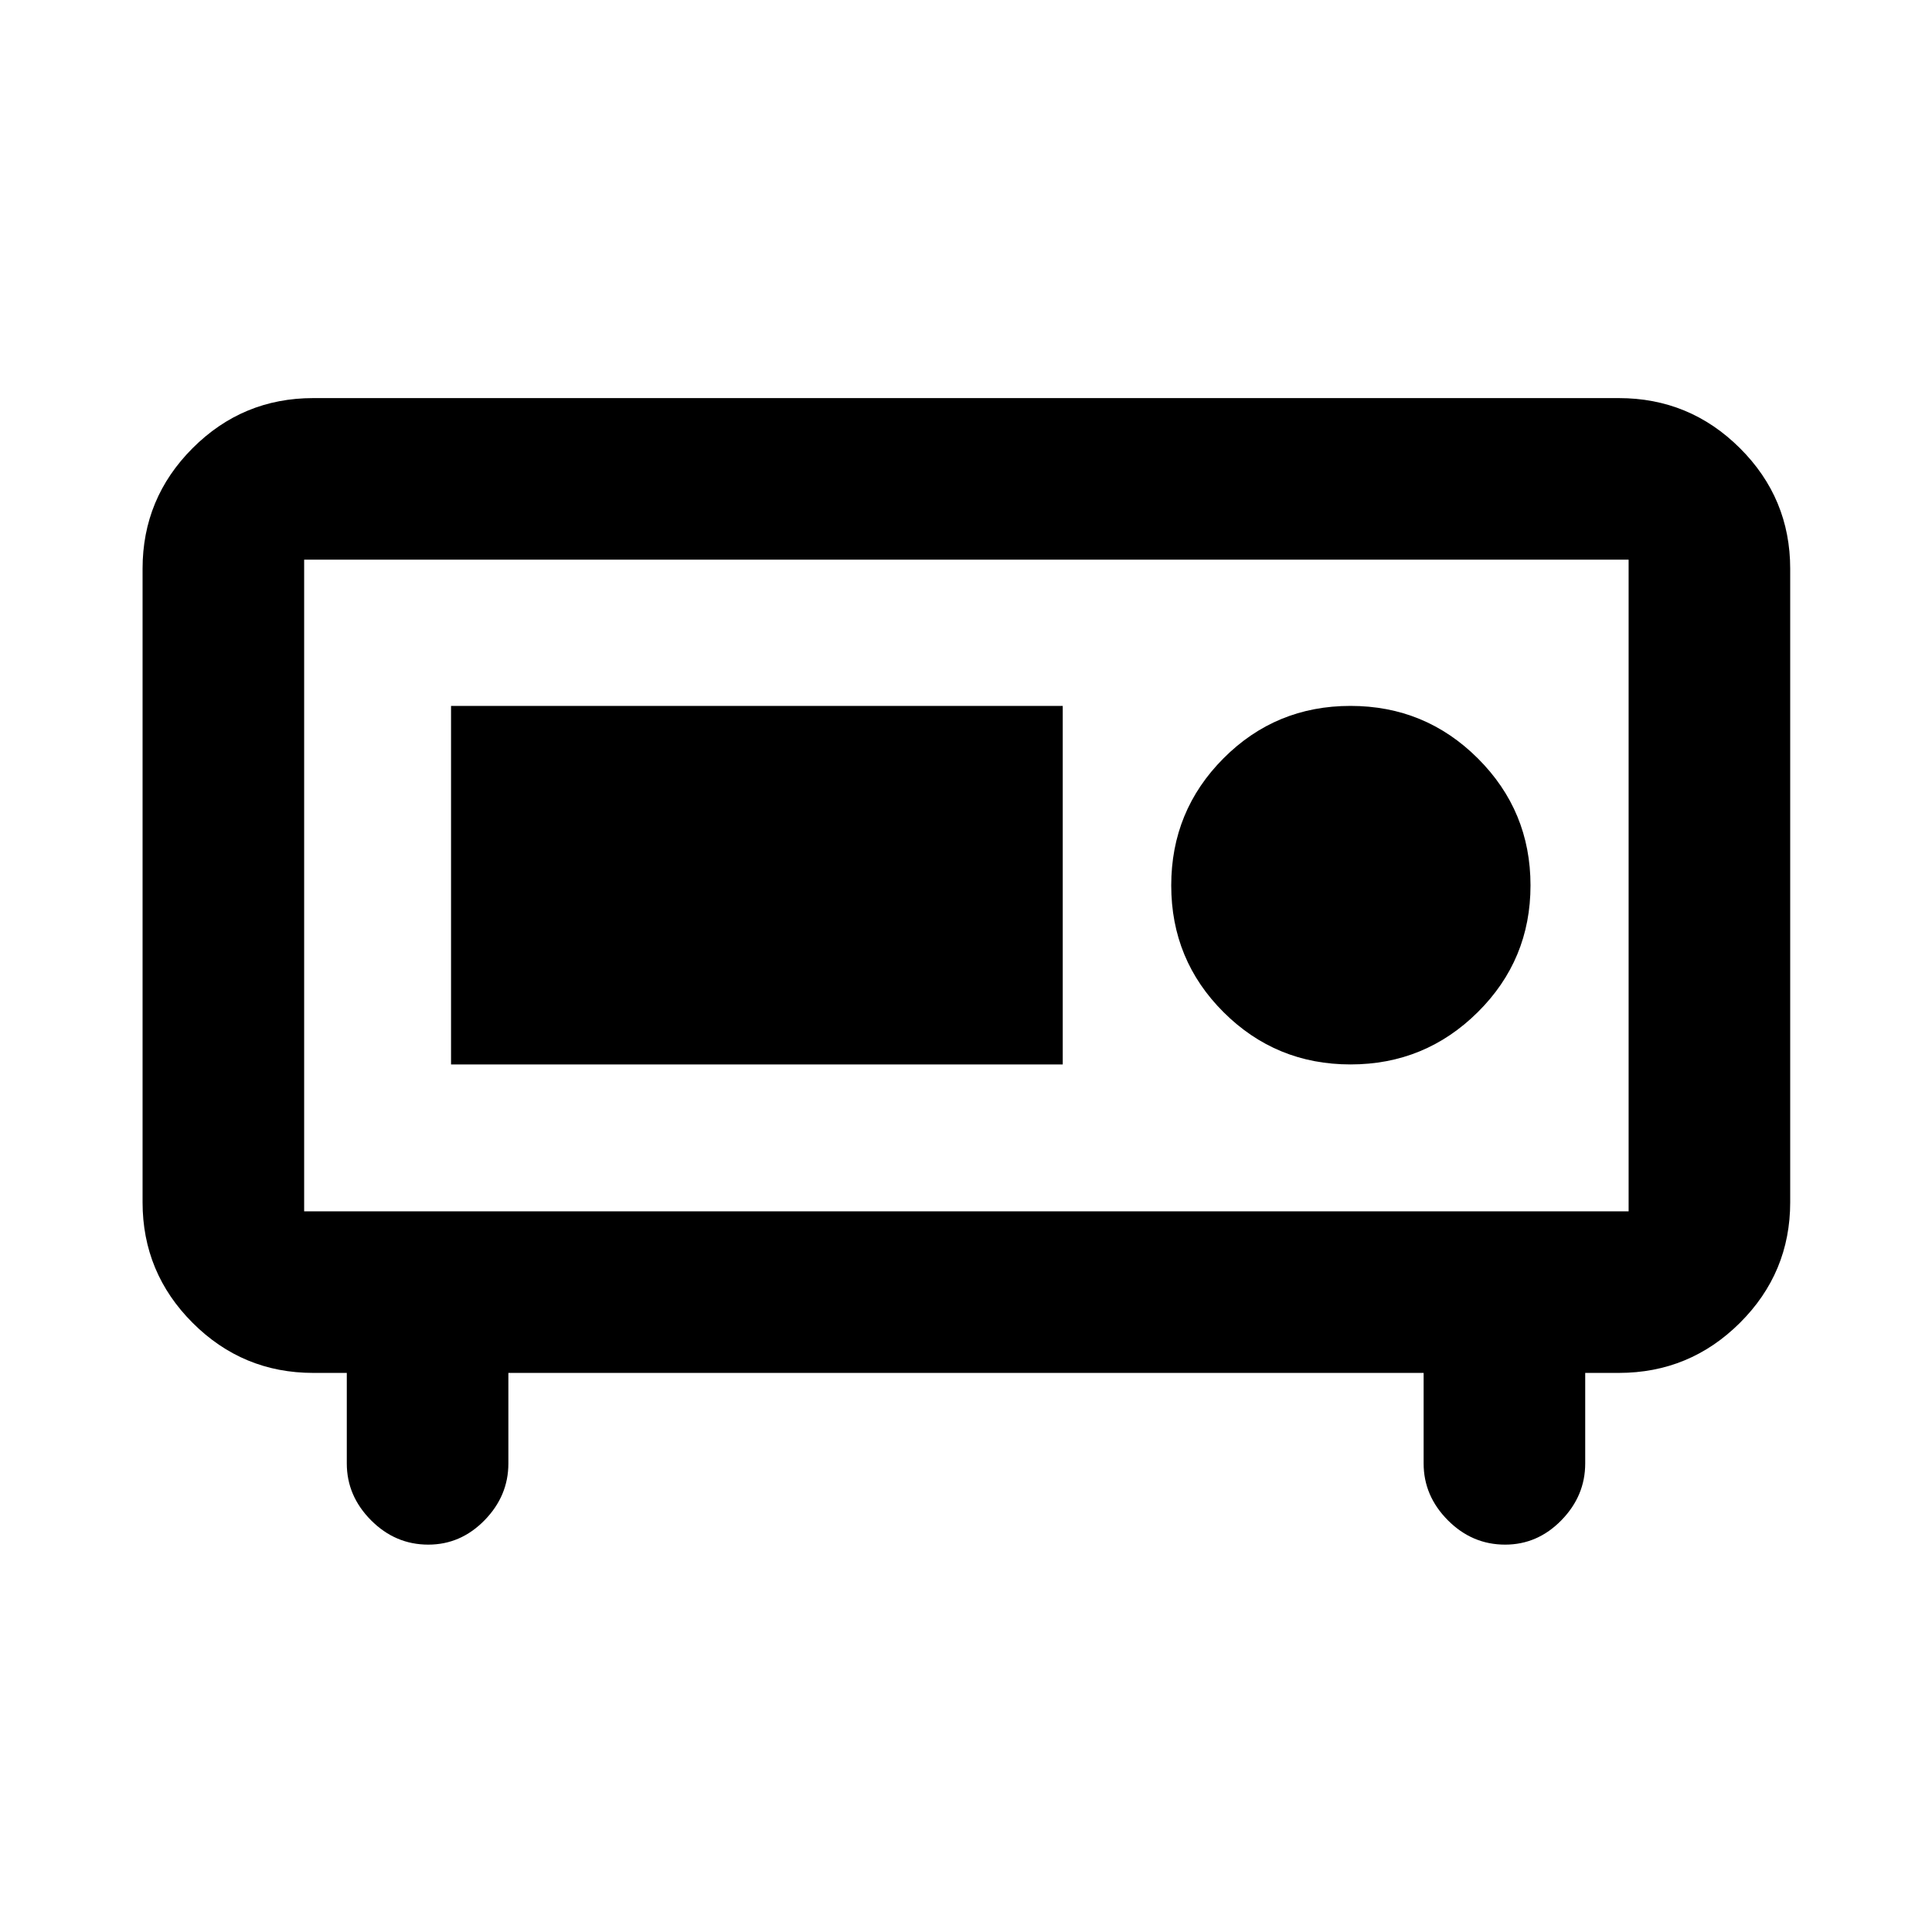 <svg xmlns="http://www.w3.org/2000/svg" height="40" viewBox="0 -960 960 960" width="40"><path d="M151.13-358.1h658.12v-323.8H151.13v323.8Zm61.69 165.62q-16.41 0-28.46-12.11-12.04-12.12-12.04-28.22v-45h-16.67q-35.04 0-59.93-24.87-24.88-24.88-24.88-59.94v-314.76q0-35.06 24.87-59.94 24.88-24.87 59.94-24.87h648.7q35.22 0 60.2 24.87 24.99 24.88 24.99 59.94v314.76q0 35.06-24.99 59.94-24.98 24.87-60.2 24.87h-16.67v45q0 16.1-11.84 28.22-11.84 12.11-27.95 12.11-16.41 0-28.46-12.11-12.04-12.12-12.04-28.22v-45H252.61v45q0 16.1-11.84 28.22-11.84 12.11-27.95 12.11ZM151.13-358.1v-323.8 323.8Zm519.94-72.99q37.05 0 63.24-25.99 26.19-25.99 26.19-62.98 0-36.99-26.16-63.09-26.16-26.09-63.3-26.09-37.13 0-63.1 26.06-25.96 26.06-25.96 63.15 0 37.08 26.03 63.01 26.02 25.93 63.06 25.93Zm-446.95 0h303.95v-178.15H224.12v178.15Z"/></svg>